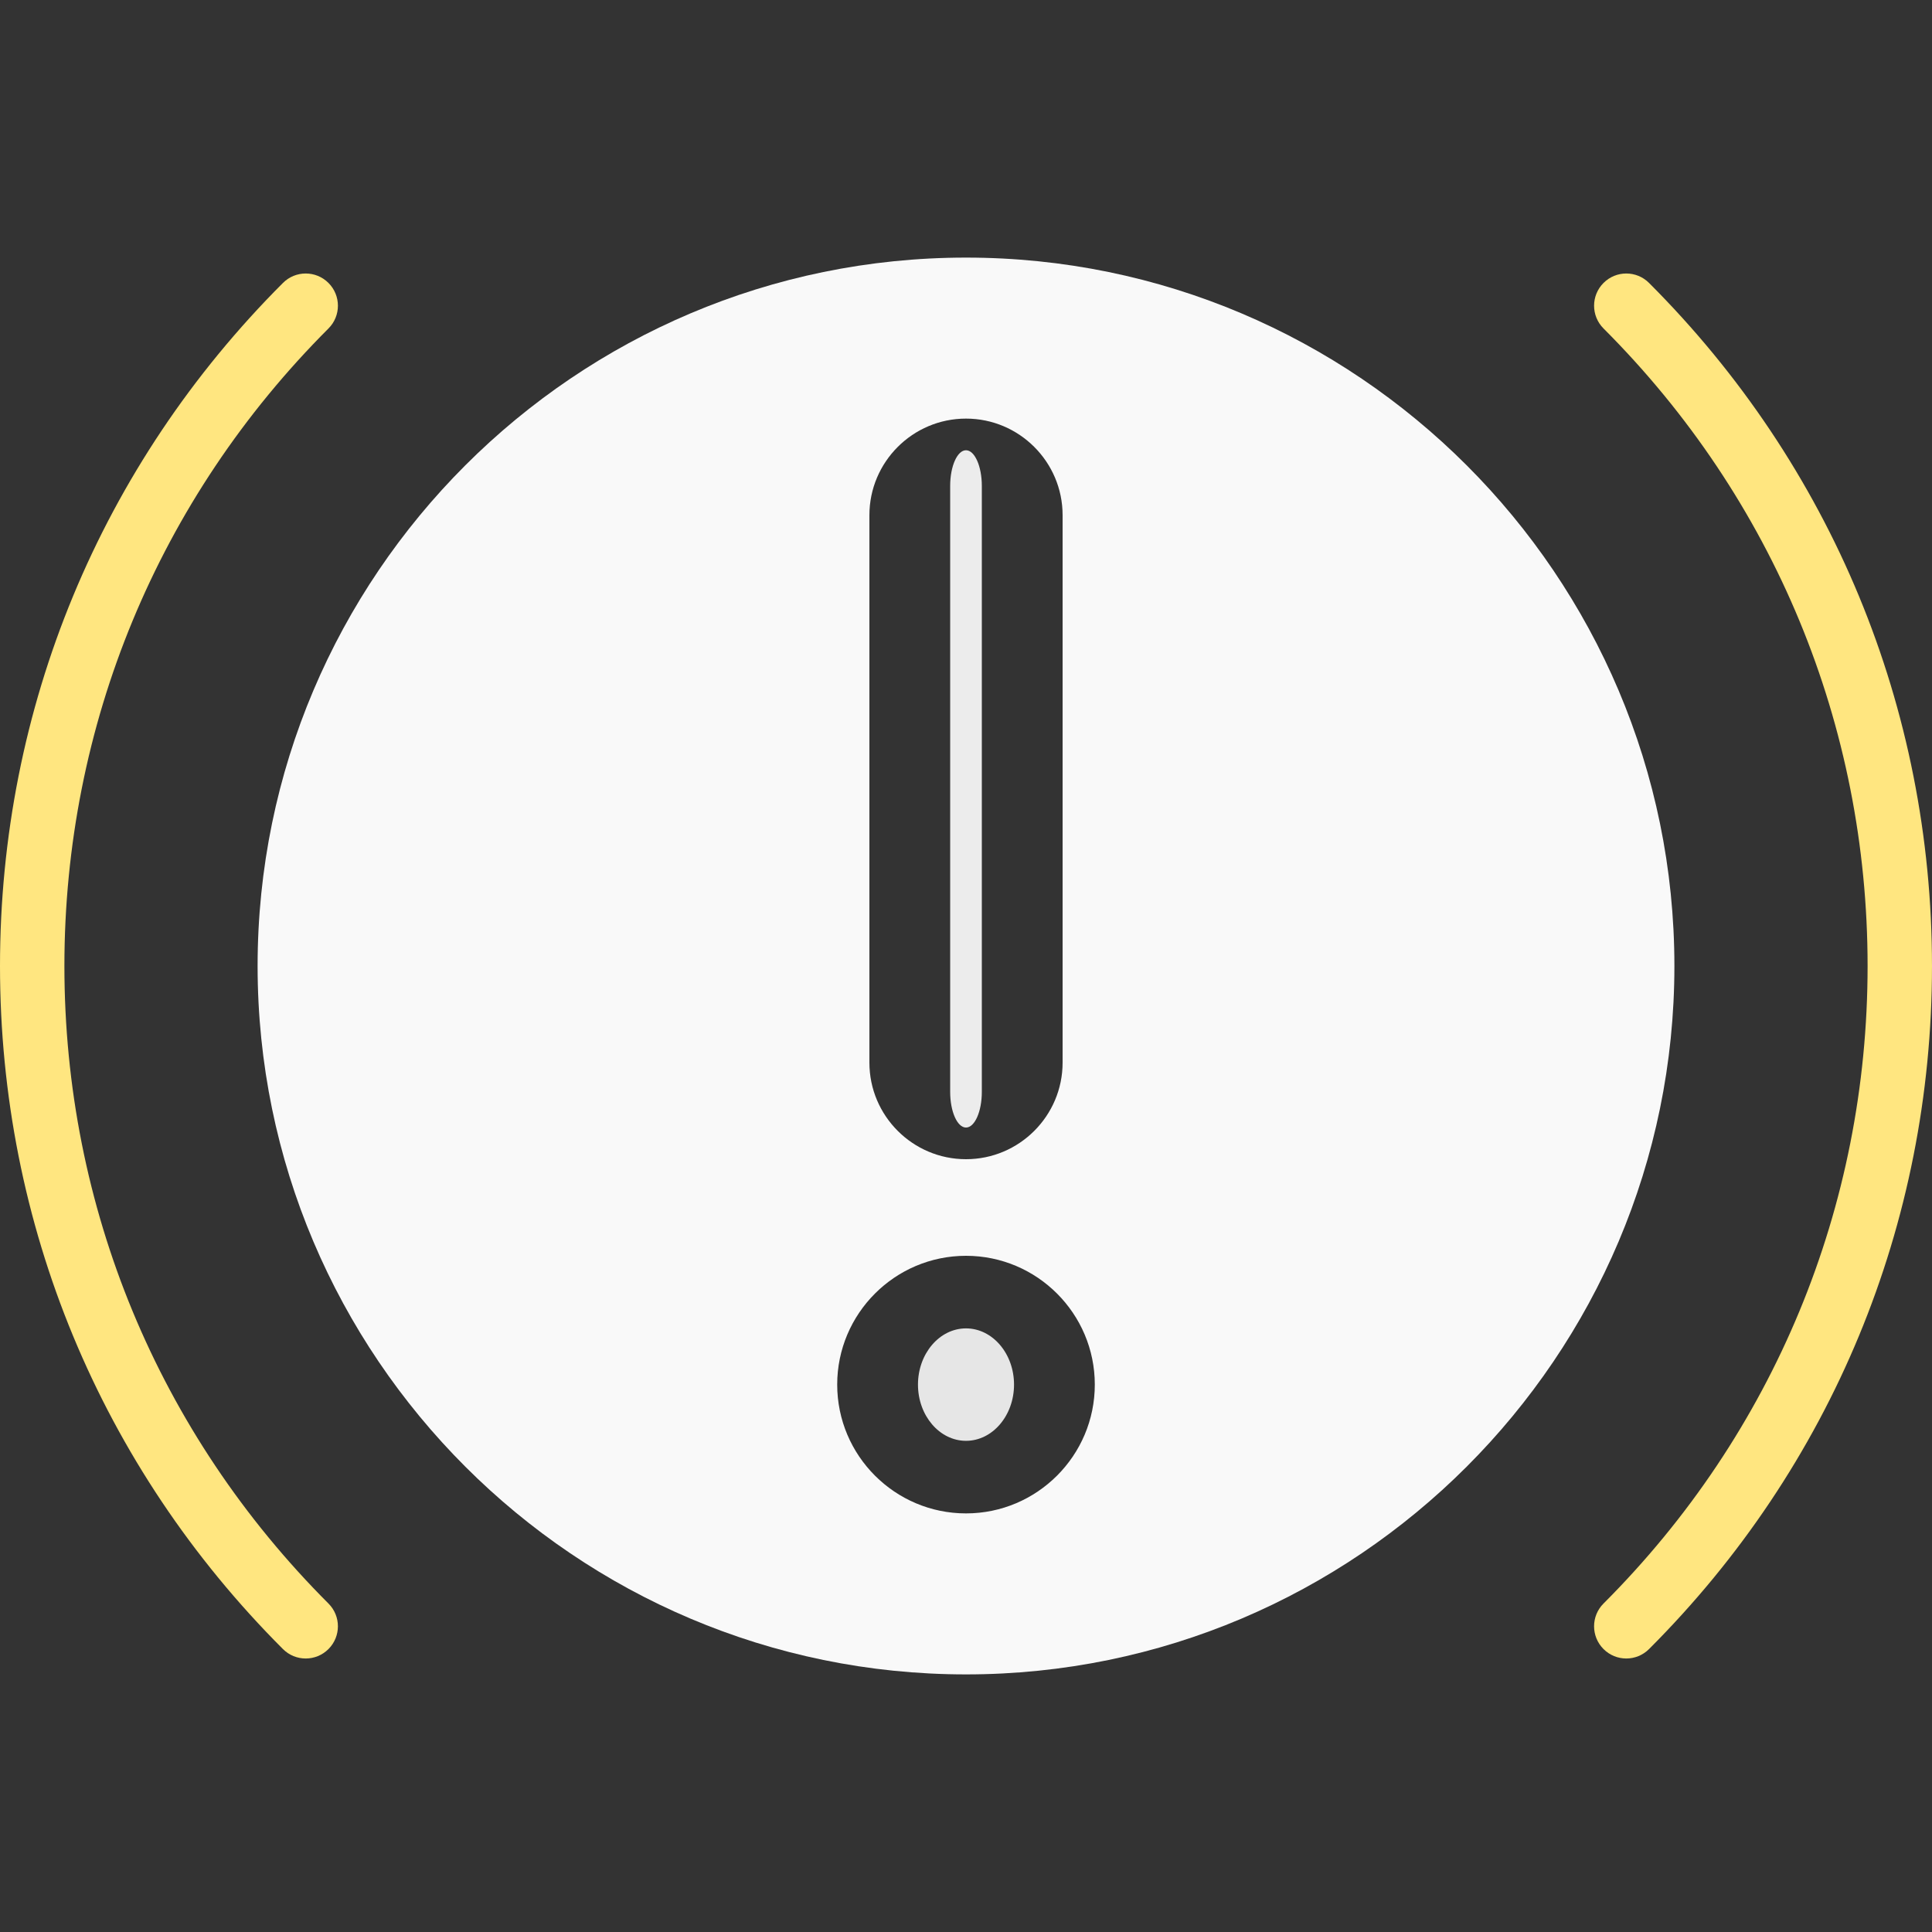 <?xml version="1.0" encoding="UTF-8" standalone="no"?>
<!-- Generator: Adobe Illustrator 19.0.0, SVG Export Plug-In . SVG Version: 6.00 Build 0)  -->

<svg
   xmlns:dc="http://purl.org/dc/elements/1.1/"
   xmlns:cc="http://creativecommons.org/ns#"
   xmlns:rdf="http://www.w3.org/1999/02/22-rdf-syntax-ns#"
   xmlns:svg="http://www.w3.org/2000/svg"
   xmlns="http://www.w3.org/2000/svg"
   xmlns:sodipodi="http://sodipodi.sourceforge.net/DTD/sodipodi-0.dtd"
   xmlns:inkscape="http://www.inkscape.org/namespaces/inkscape"
   version="1.1"
   id="Layer_1"
   x="0px"
   y="0px"
   viewBox="0 0 511.999 511.999"
   style="enable-background:new 0 0 511.999 511.999;"
   xml:space="preserve"
   sodipodi:docname="info.svg"
   inkscape:version="0.92.5 (2060ec1f9f, 2020-04-08)"><rect x="0" y="0" width="511.999" height="511.999" fill="#333333" stroke="none"/><defs
   id="defs51" /><sodipodi:namedview
   pagecolor="#ffffff"
   bordercolor="#666666"
   borderopacity="1"
   objecttolerance="10"
   gridtolerance="10"
   guidetolerance="10"
   inkscape:pageopacity="0"
   inkscape:pageshadow="2"
   inkscape:window-width="1920"
   inkscape:window-height="995"
   id="namedview49"
   showgrid="false"
   inkscape:zoom="0.46093841"
   inkscape:cx="-744.13413"
   inkscape:cy="255.9995"
   inkscape:window-x="0"
   inkscape:window-y="0"
   inkscape:window-maximized="1"
   inkscape:current-layer="g12" />
<g
   id="g16">
	<g
   id="g14">
		<g
   id="g12">
			<path
   d="m 17.067,256 c 0,-63.821 24.858,-123.819 69.982,-168.951 3.337,-3.328 3.337,-8.73 0,-12.066 -3.328,-3.337 -8.73,-3.337 -12.066,0 C 26.633,123.332 0,187.622 0,256 c 0,68.378 26.633,132.668 74.982,181.018 1.664,1.664 3.849,2.5 6.033,2.5 2.185,0 4.369,-0.836 6.033,-2.5 3.337,-3.337 3.337,-8.738 0,-12.066 C 41.924,379.818 17.067,319.82 17.067,256 Z"
   id="path2"
   style="fill:#ffe680"
   inkscape:connector-curvature="0" />
			<path
   d="m 437.017,74.983 c -3.337,-3.337 -8.73,-3.337 -12.066,0 -3.336,3.336 -3.336,8.73 0,12.066 45.132,45.133 69.981,105.131 69.981,168.951 0,63.82 -24.849,123.819 -69.982,168.951 -3.336,3.328 -3.336,8.73 0,12.066 1.664,1.664 3.849,2.5 6.033,2.5 2.185,0 4.369,-0.836 6.033,-2.5 48.358,-48.35 74.982,-112.64 74.982,-181.018 0,-68.378 -26.623,-132.666 -74.981,-181.016 z"
   id="path4"
   style="fill:#ffe680"
   inkscape:connector-curvature="0" />
			<path
   d="m 256,352.035 c -7.019,0 -12.728,6.681 -12.728,14.898 0,8.216 5.709,14.898 12.728,14.898 7.019,0 12.728,-6.681 12.728,-14.898 0,-8.216 -5.709,-14.898 -12.728,-14.898 z"
   id="path6"
   inkscape:connector-curvature="0"
   style="fill:#e6e6e6;stroke-width:0.807" />
			<path
   d="m 256,298.811 c 2.311,0 4.194,-4.241 4.194,-9.446 V 128.768 c 0,-5.205 -1.883,-9.446 -4.194,-9.446 -2.311,0 -4.194,4.241 -4.194,9.446 v 160.596 c 0,5.204 1.883,9.446 4.194,9.446 z"
   id="path8"
   inkscape:connector-curvature="0"
   style="fill:#ececec;stroke-width:0.738" />
			<path
   d="M256,68.266C152.482,68.266,68.267,152.482,68.267,256S152.482,443.733,256,443.733S443.733,359.517,443.733,256     S359.518,68.266,256,68.266z M230.4,136.533c0-14.114,11.486-25.6,25.6-25.6s25.6,11.486,25.6,25.6V281.6     c0,14.114-11.486,25.6-25.6,25.6s-25.6-11.486-25.6-25.6V136.533z M256,401.066c-18.825,0-34.133-15.309-34.133-34.133     S237.175,332.8,256,332.8s34.133,15.309,34.133,34.133S274.825,401.066,256,401.066z"
   id="path10"
   style="fill:#f9f9f9" />
		</g>
	</g>
</g>
<g
   id="g18">
</g>
<g
   id="g20">
</g>
<g
   id="g22">
</g>
<g
   id="g24">
</g>
<g
   id="g26">
</g>
<g
   id="g28">
</g>
<g
   id="g30">
</g>
<g
   id="g32">
</g>
<g
   id="g34">
</g>
<g
   id="g36">
</g>
<g
   id="g38">
</g>
<g
   id="g40">
</g>
<g
   id="g42">
</g>
<g
   id="g44">
</g>
<g
   id="g46">
</g>
</svg>
